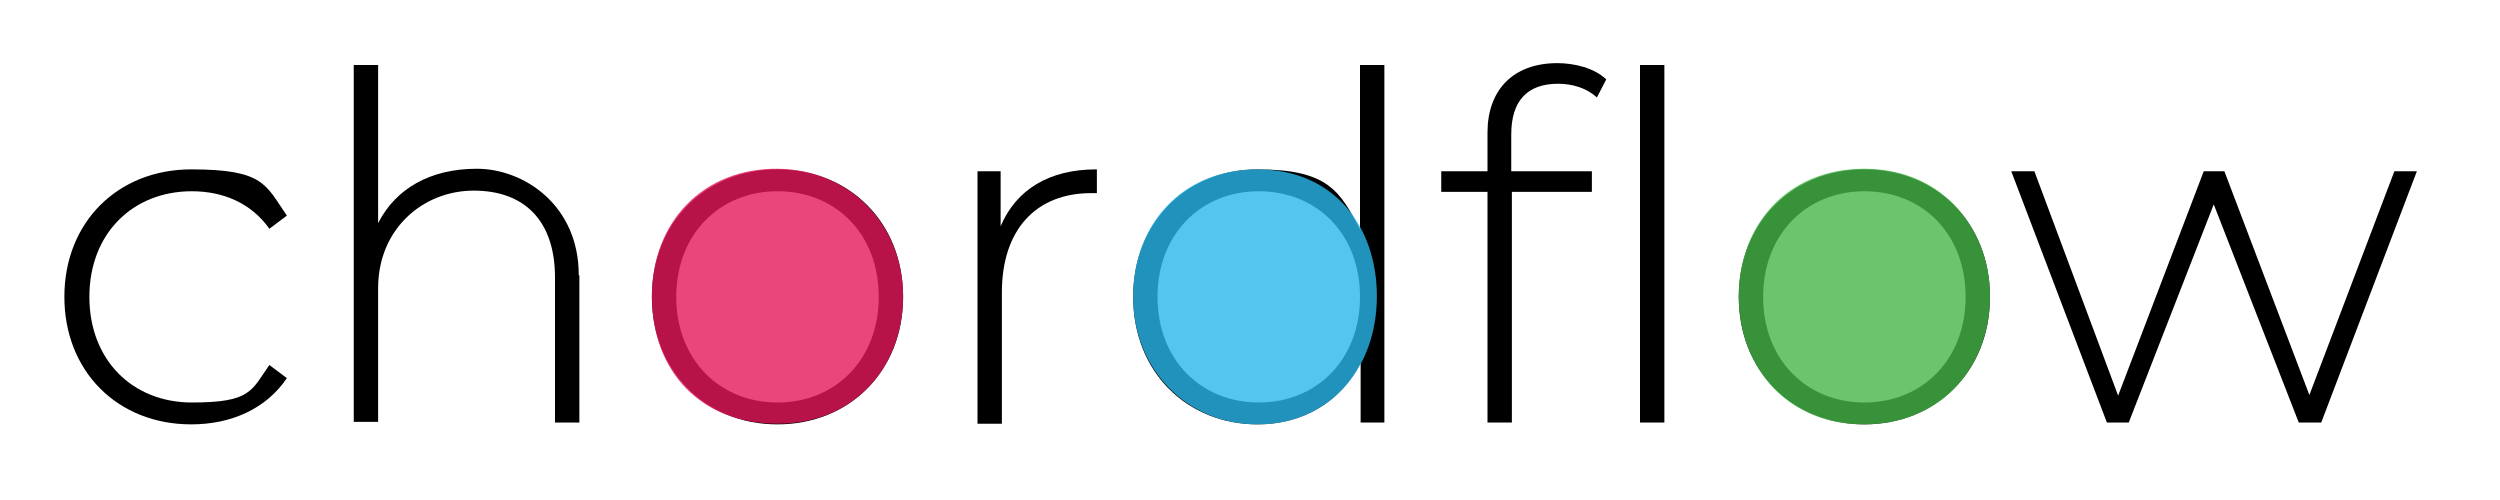 <?xml version="1.0" encoding="UTF-8"?>
<svg id="Layer_1" xmlns="http://www.w3.org/2000/svg" version="1.1" viewBox="0 0 400 80">
  <!-- Generator: Adobe Illustrator 29.5.1, SVG Export Plug-In . SVG Version: 2.1.0 Build 141)  -->
  <defs>
    <style>
      .st0, .st1, .st2, .st3, .st4, .st5 {
        opacity: .8;
      }

      .st0, .st2 {
        fill: #2ab6ea;
      }

      .st1, .st2, .st4 {
        stroke: #000;
        stroke-miterlimit: 10;
        stroke-width: 3px;
      }

      .st1, .st3 {
        fill: #e4185b;
      }

      .st4, .st5 {
        fill: #45b649;
      }
    </style>
  </defs>
  <g>
    <path d="M10.3,47.5c0-12,8.6-20.4,20.3-20.4s11.9,2.5,15.3,7.4l-2.8,2.1c-2.9-4.1-7.4-6-12.4-6-9.5,0-16.4,6.8-16.4,16.9s6.9,16.9,16.4,16.9,9.5-1.9,12.4-6l2.8,2.1c-3.3,4.9-8.9,7.4-15.3,7.4-11.8,0-20.3-8.5-20.3-20.4Z"/>
    <path d="M92.7,44.1v23.5h-3.9v-23.2c0-9.1-4.9-13.9-13-13.9s-15.3,6.1-15.3,15.6v21.4h-3.9V10.4h3.9v25.3c2.8-5.5,8.3-8.7,15.8-8.7s16.3,5.8,16.3,17Z"/>
    <path d="M104.3,47.5c0-11.9,8.6-20.4,20.1-20.4s20.1,8.5,20.1,20.4-8.6,20.4-20.1,20.4-20.1-8.5-20.1-20.4ZM140.6,47.5c0-10.1-6.9-16.9-16.2-16.9s-16.2,6.9-16.2,16.9,6.9,16.9,16.2,16.9,16.2-6.9,16.2-16.9Z"/>
    <path d="M175.5,27.1v3.8c-.3,0-.6,0-.9,0-8.9,0-14.3,5.9-14.3,15.9v21h-3.9V27.4h3.7v8.8c2.5-5.9,7.8-9.1,15.3-9.1Z"/>
    <path d="M221.5,10.4v57.2h-3.8v-9.5c-3.2,6.2-9.2,9.8-16.5,9.8-11.3,0-19.9-8.4-19.9-20.4s8.6-20.4,19.9-20.4,13.2,3.5,16.4,9.6V10.4h3.9ZM217.6,47.5c0-10.1-6.9-16.9-16.2-16.9s-16.2,6.9-16.2,16.9,6.9,16.9,16.2,16.9,16.2-6.9,16.2-16.9Z"/>
    <path d="M249.1,10.1c2.9,0,6,.8,7.9,2.6l-1.5,2.9c-1.6-1.5-3.9-2.2-6.2-2.2-5,0-7.5,2.8-7.5,8.1v5.9h12.9v3.3h-12.8v36.9h-3.9V30.7h-7.4v-3.3h7.4v-6.2c0-6.7,4-11.1,11.2-11.1ZM266.3,10.4v57.2h-3.9V10.4h3.9Z"/>
    <path d="M278.2,47.5c0-11.9,8.6-20.4,20.1-20.4s20.1,8.5,20.1,20.4-8.6,20.4-20.1,20.4-20.1-8.5-20.1-20.4ZM314.5,47.5c0-10.1-6.9-16.9-16.2-16.9s-16.2,6.9-16.2,16.9,6.9,16.9,16.2,16.9,16.2-6.9,16.2-16.9Z"/>
    <path d="M386.7,27.4l-15.3,40.2h-3.6l-13.6-34.9-13.6,34.9h-3.5l-15.3-40.2h3.7l13.4,35.9,13.7-35.9h3.3l13.6,35.8,13.6-35.8h3.5Z"/>
  </g>
  <path class="st1" d="M60.1-87.4c0,13.8-9.6,25-24.8,25s-24.8-11.2-24.8-25,10.3-25,24.8-25,24.8,11.2,24.8,25Z"/>
  <path class="st4" d="M124.5-87.5c0,13.6-8.6,25.6-24.9,25.1-15.2-.5-24.6-11.5-24.6-25.1s9.2-25,24.8-25,24.7,9.5,24.7,25Z"/>
  <path class="st2" d="M92.2-87.4c0,13.6-10.6,25-24.7,25s-24.5-11.4-24.5-25,9.8-25,24.5-25,24.7,11.4,24.7,25Z"/>
  <path class="st3" d="M144.5,47.4c0,11.3-7.8,20.4-20.1,20.4s-20.1-8.4-20.1-20.4,8.3-20.5,20.1-20.4,20.1,9.2,20.1,20.4Z"/>
  <path class="st5" d="M318.4,47.4c0,11.1-7.6,20.5-20.2,20.5-12.5,0-20-9.4-20-20.5s7.5-20.4,20.1-20.4,20.1,9.7,20.1,20.4Z"/>
  <path class="st0" d="M220.3,47.4c0,11.7-7.7,20.5-19.1,20.5s-19.9-8.9-19.9-20.4,7.7-20.4,19.9-20.4,19.1,9.1,19.1,20.3Z"/>
</svg>